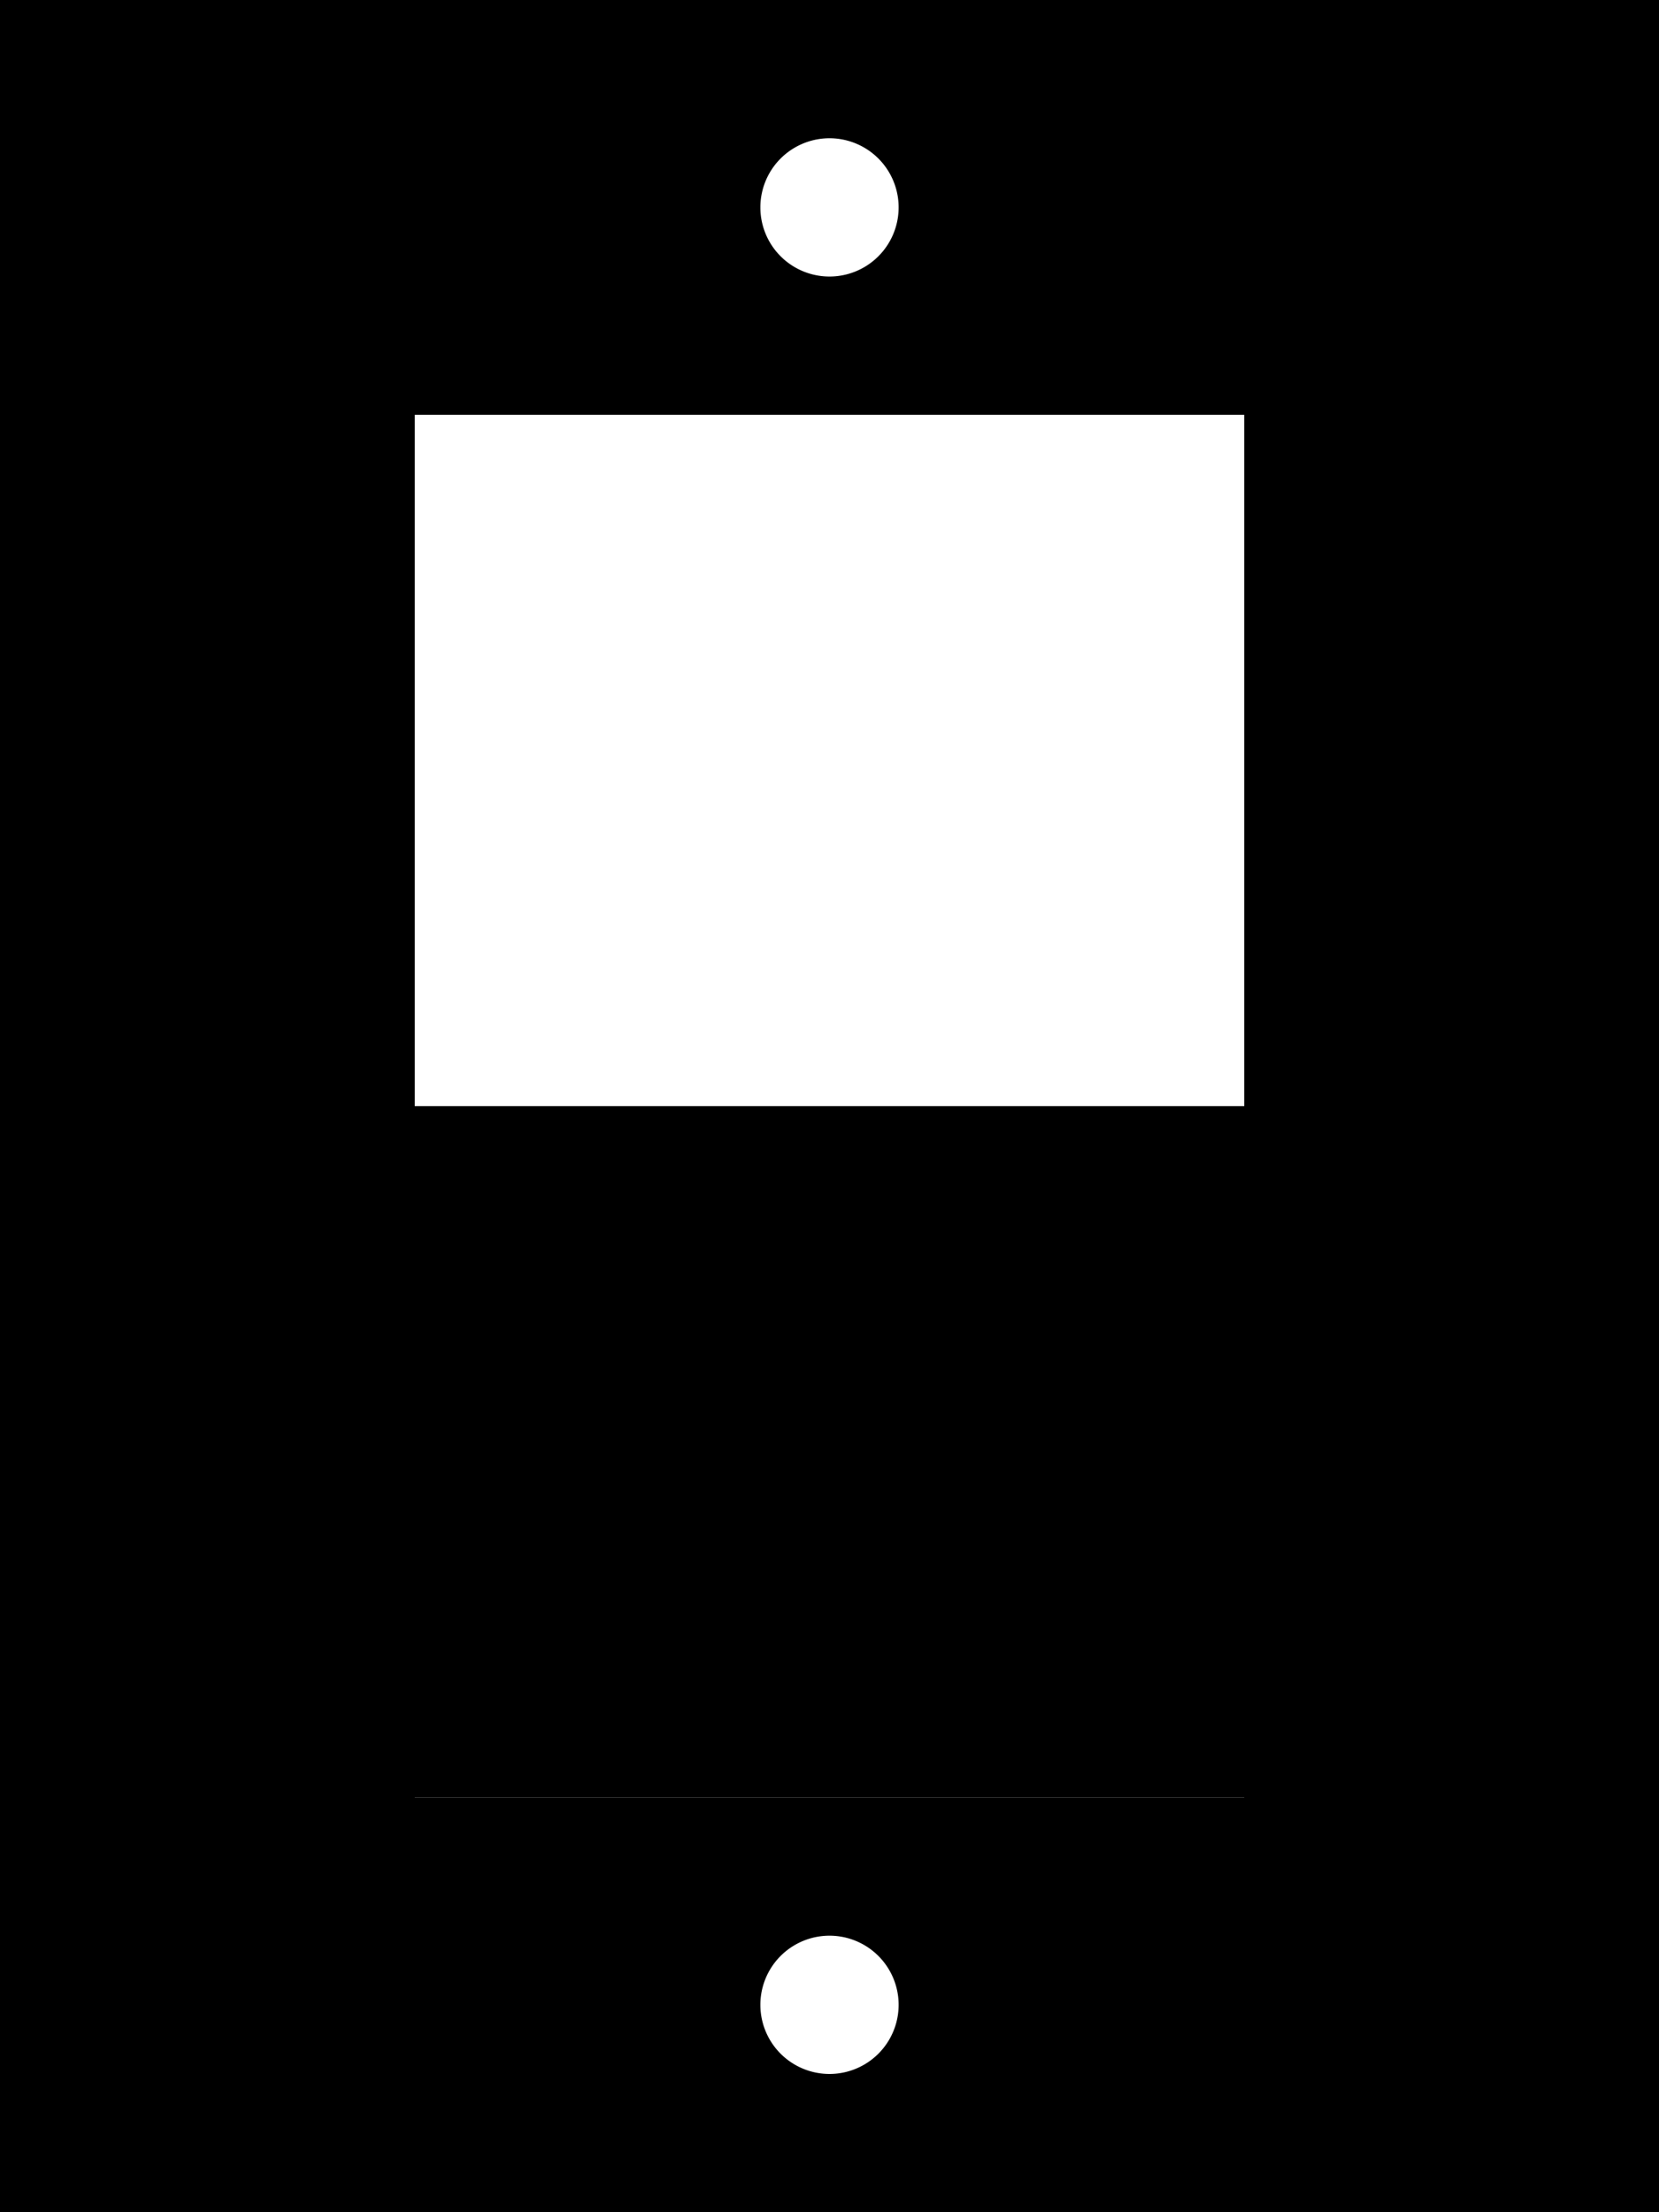 <svg xmlns="http://www.w3.org/2000/svg" viewBox="0 0 384 512"><path class="pr-icon-duotone-secondary" d="M96 256l0 160 192 0 0-160L96 256z"/><path class="pr-icon-duotone-primary" d="M0 512l384 0L384 0 0 0 0 512zM96 96l192 0 0 320L96 416 96 96zm80 368a16 16 0 1 1 32 0 16 16 0 1 1 -32 0zm0-416a16 16 0 1 1 32 0 16 16 0 1 1 -32 0z"/></svg>
